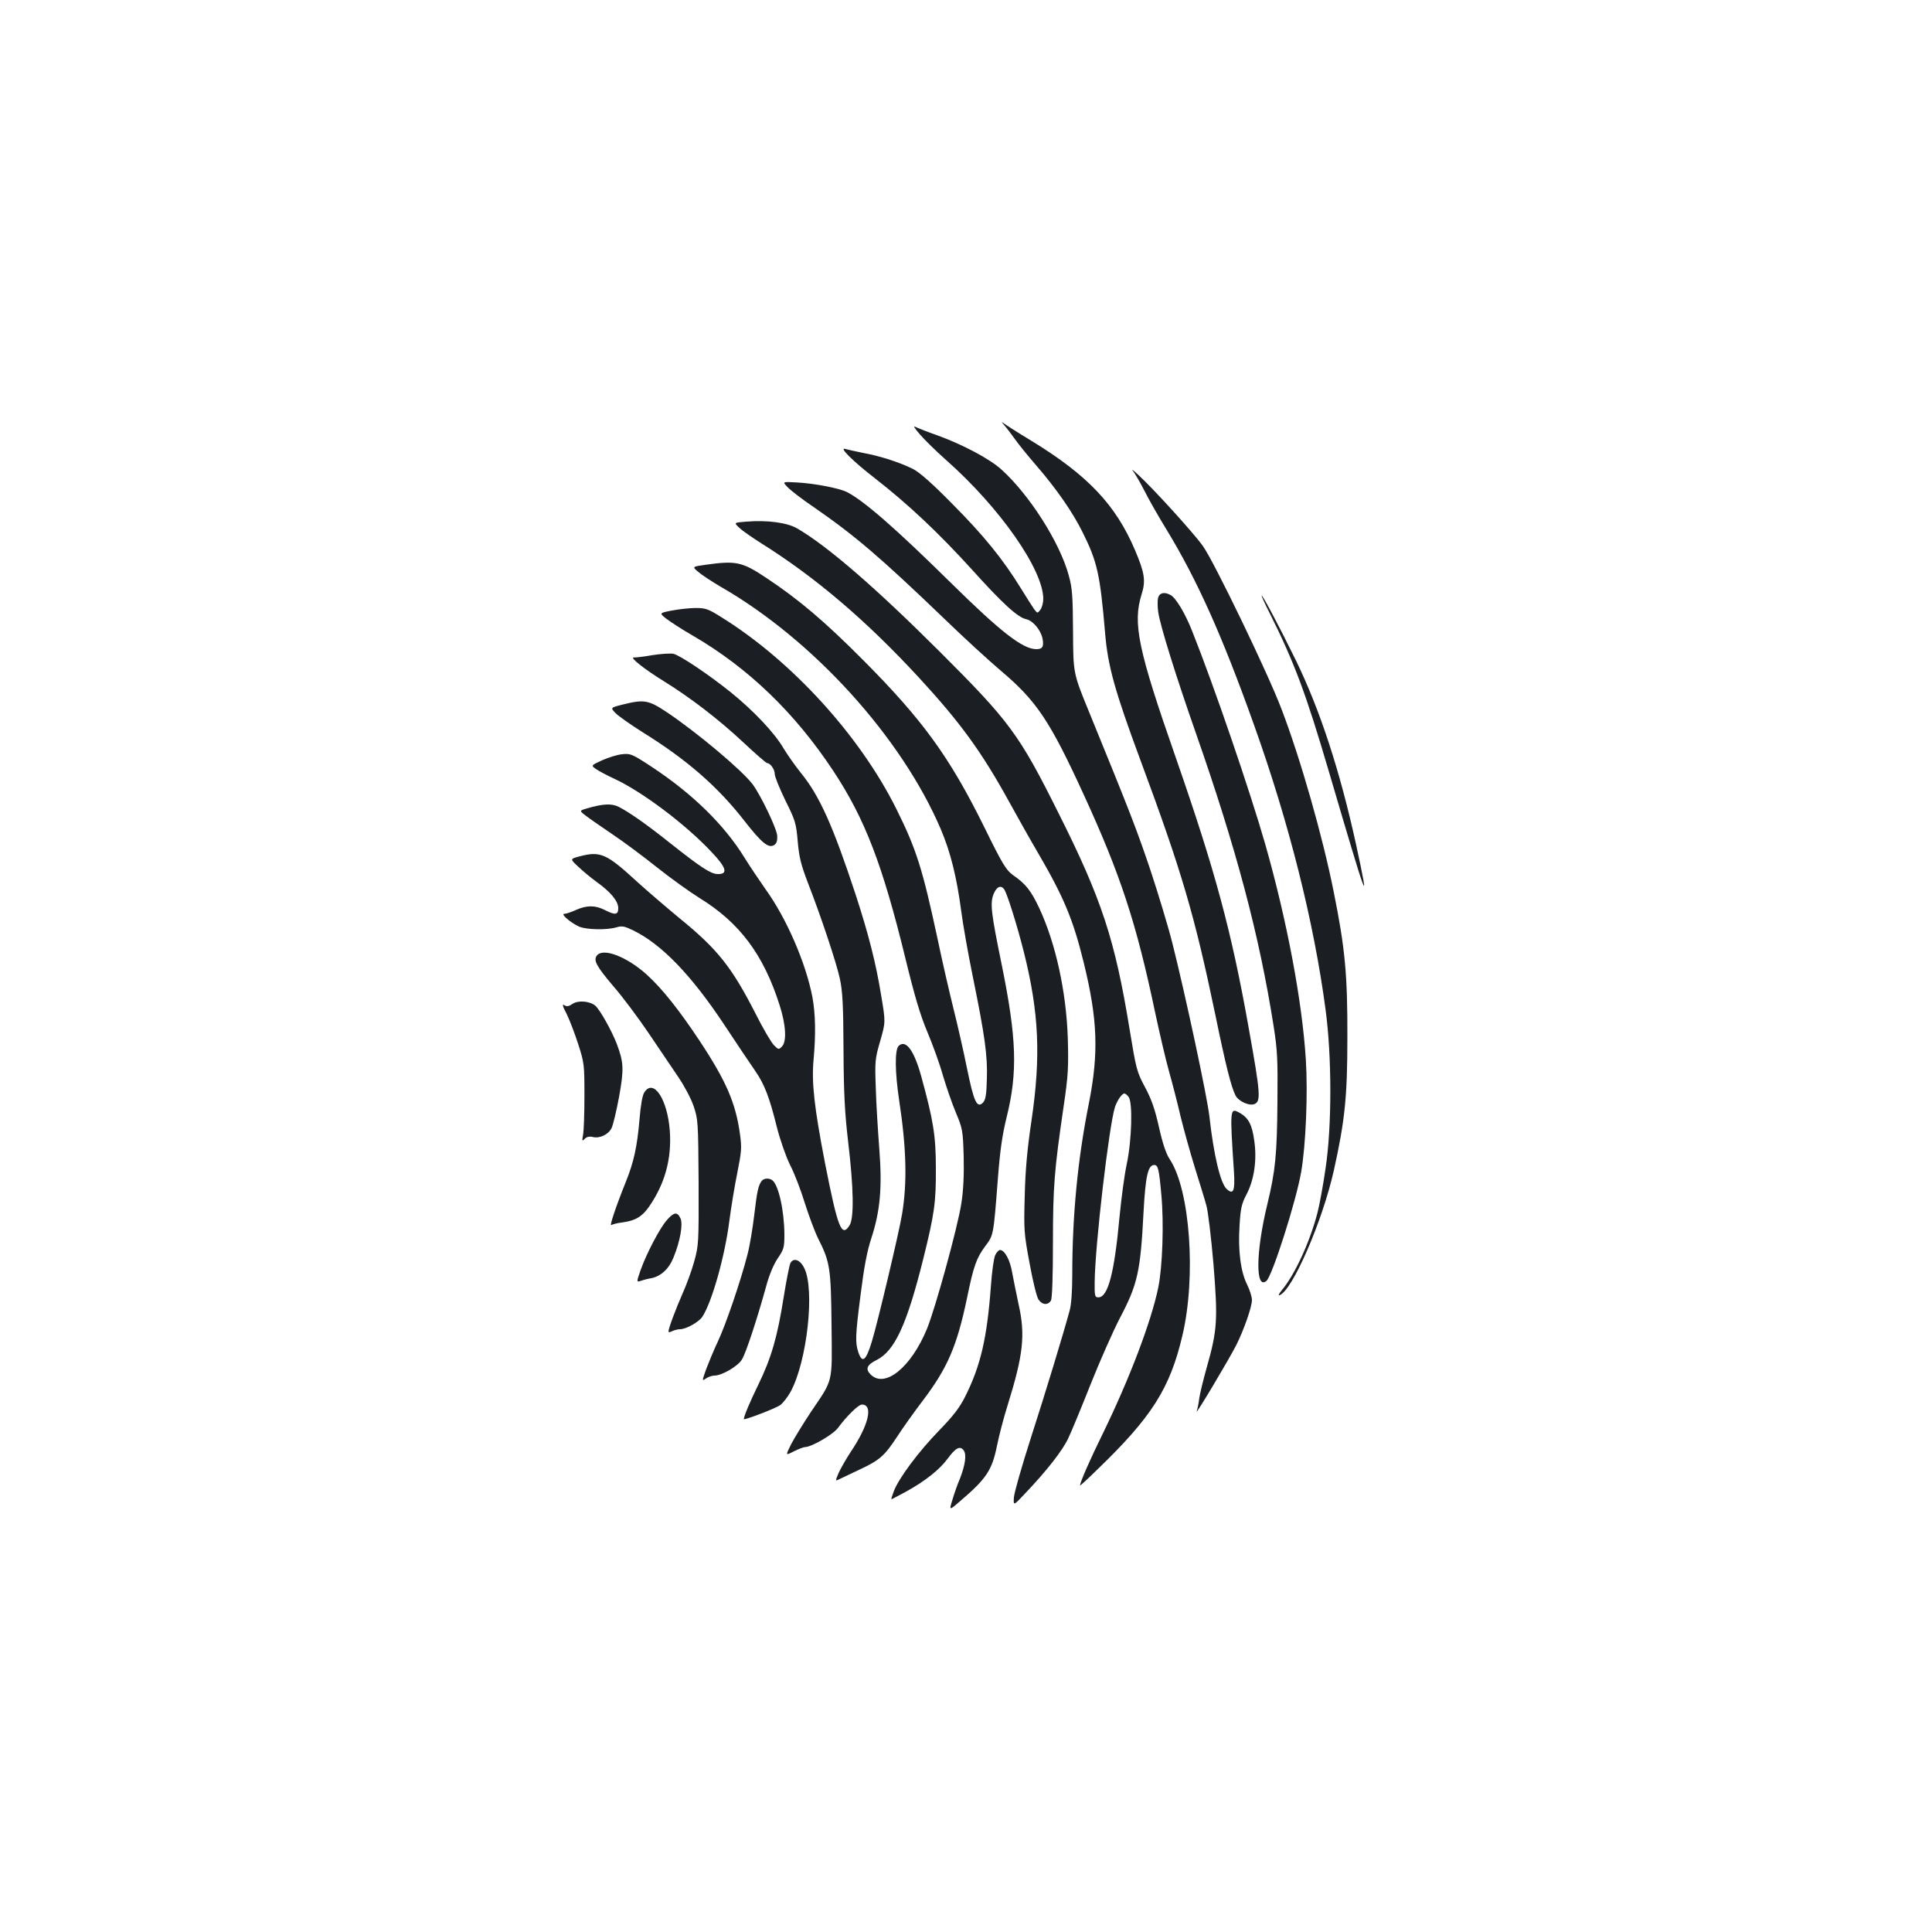 <?xml version="1.0" standalone="no"?>
<!DOCTYPE svg PUBLIC "-//W3C//DTD SVG 20010904//EN"
 "http://www.w3.org/TR/2001/REC-SVG-20010904/DTD/svg10.dtd">
<svg version="1.0" xmlns="http://www.w3.org/2000/svg"
 width="1000pt" height="1000pt" viewBox="0 0 1000 1000"
 preserveAspectRatio="xMidYMid meet">
<g transform="translate(0,1000) scale(0.1,-0.1)"
fill="#1b1f23" stroke="none">
<path d="M5199 7798 c13 -15 37 -47 55 -72 17 -24 65 -84 106 -131 106 -122
191 -244 243 -349 77 -154 91 -219 117 -523 14 -170 50 -299 183 -658 215
-579 280 -802 387 -1315 55 -268 83 -377 105 -420 15 -30 70 -55 97 -45 35 14
33 50 -28 390 -90 507 -174 817 -379 1406 -195 558 -223 693 -176 843 22 70
16 110 -34 228 -100 235 -244 388 -539 568 -68 41 -132 82 -142 90 -12 9 -10
5 5 -12z"/>
<path d="M4761 7752 c24 -28 86 -89 137 -134 277 -245 502 -567 502 -718 0
-20 -7 -45 -15 -56 -15 -19 -15 -19 -31 1 -8 11 -40 61 -70 110 -93 151 -192
273 -354 436 -104 106 -171 165 -205 182 -67 33 -163 65 -254 82 -41 8 -83 18
-95 21 -37 12 37 -62 153 -152 170 -132 330 -283 498 -468 164 -182 241 -252
285 -261 35 -8 75 -56 84 -100 8 -42 0 -55 -32 -55 -70 0 -183 88 -439 340
-287 283 -453 428 -541 473 -39 20 -167 45 -262 50 -73 4 -73 4 -45 -25 15
-16 77 -64 138 -105 211 -146 343 -259 671 -574 99 -96 233 -219 297 -273 183
-155 252 -259 425 -636 193 -420 274 -669 371 -1131 23 -107 55 -245 72 -305
17 -60 44 -165 60 -234 17 -69 50 -188 74 -265 24 -77 51 -164 59 -194 9 -30
25 -167 37 -305 23 -287 20 -341 -35 -534 -18 -65 -36 -137 -39 -162 -3 -25
-9 -55 -13 -65 -9 -27 169 272 205 343 40 80 81 198 81 233 0 16 -11 52 -25
80 -33 65 -48 177 -39 307 5 88 11 112 35 158 40 75 56 179 41 280 -11 82 -30
119 -76 144 -50 28 -51 24 -29 -306 6 -99 -3 -120 -38 -88 -32 29 -67 176 -89
374 -11 101 -124 629 -191 895 -22 88 -74 259 -114 380 -69 205 -103 294 -318
820 -82 200 -82 200 -83 415 -1 185 -4 226 -22 291 -46 171 -205 420 -350 550
-60 54 -197 127 -326 174 -54 19 -107 40 -119 46 -12 7 -2 -9 24 -39z"/>
<path d="M5863 7564 c9 -11 37 -58 61 -105 23 -46 75 -137 115 -202 157 -258
287 -547 451 -1007 182 -508 311 -1023 371 -1475 33 -245 33 -606 0 -823 -12
-84 -31 -188 -42 -230 -40 -153 -118 -322 -186 -402 -14 -17 -18 -28 -10 -24
67 25 222 383 281 646 57 257 70 381 70 688 1 324 -12 462 -70 750 -57 288
-173 694 -271 950 -70 185 -349 763 -407 844 -46 65 -251 291 -332 366 -27 25
-41 36 -31 24z"/>
<path d="M3862 7300 c-64 -5 -64 -5 -35 -32 15 -15 69 -52 118 -83 278 -175
539 -397 812 -693 214 -232 324 -384 464 -638 45 -82 112 -201 149 -264 135
-231 184 -347 239 -571 72 -293 79 -468 27 -730 -58 -289 -86 -582 -86 -889 0
-83 -5 -155 -14 -185 -33 -122 -124 -421 -201 -660 -46 -143 -85 -280 -87
-305 -3 -45 -3 -45 60 22 112 118 192 221 221 283 16 33 68 159 116 280 48
121 116 274 150 340 94 178 108 243 124 552 10 185 23 243 55 243 20 0 25 -19
37 -153 14 -150 6 -375 -16 -482 -37 -178 -149 -471 -282 -745 -72 -146 -121
-259 -123 -279 0 -3 42 36 92 85 279 269 374 418 438 691 72 304 40 753 -65
912 -19 28 -37 81 -56 166 -21 94 -39 145 -72 207 -43 80 -46 92 -81 305 -75
459 -144 670 -367 1114 -204 409 -253 475 -618 839 -329 328 -577 543 -735
635 -52 30 -154 44 -264 35z m1979 -2977 c23 -26 17 -227 -9 -348 -12 -56 -28
-177 -37 -270 -27 -295 -60 -420 -110 -420 -18 0 -20 7 -19 80 2 190 74 806
105 905 12 35 36 70 49 70 4 0 14 -7 21 -17z"/>
<path d="M3654 7077 c-72 -10 -72 -10 -40 -37 17 -15 70 -50 118 -78 478 -275
935 -779 1138 -1255 50 -118 82 -247 105 -421 9 -70 36 -223 60 -340 63 -309
77 -411 73 -531 -2 -83 -7 -108 -20 -122 -31 -31 -47 2 -83 178 -18 90 -50
229 -70 309 -20 80 -57 240 -81 355 -79 368 -110 468 -215 679 -189 379 -541
765 -903 990 -69 44 -84 49 -135 49 -31 0 -86 -6 -123 -13 -66 -13 -66 -13
-30 -42 21 -16 82 -56 138 -88 287 -167 528 -399 727 -700 164 -248 255 -486
373 -969 47 -193 77 -295 113 -380 27 -64 64 -165 81 -226 18 -60 48 -148 68
-195 34 -81 36 -91 40 -225 2 -95 -1 -173 -12 -243 -18 -121 -135 -545 -178
-650 -83 -201 -219 -310 -292 -236 -28 28 -19 50 32 75 93 47 156 183 241 524
58 234 66 292 65 470 0 166 -13 246 -76 475 -37 134 -80 192 -117 156 -20 -21
-19 -135 3 -281 38 -250 42 -426 15 -590 -16 -96 -127 -564 -157 -661 -30 -98
-49 -112 -69 -54 -17 51 -16 87 12 303 17 136 33 222 55 288 46 141 57 263 41
466 -7 93 -16 233 -18 312 -5 137 -4 151 23 243 28 98 28 98 5 235 -27 167
-65 316 -132 522 -118 358 -187 512 -284 631 -29 36 -69 93 -89 126 -47 81
-156 196 -275 292 -115 92 -258 188 -295 198 -15 3 -64 0 -109 -7 -45 -8 -88
-13 -96 -12 -25 2 55 -61 152 -121 138 -85 288 -200 416 -320 62 -58 117 -106
122 -106 16 0 39 -32 39 -56 0 -14 25 -75 55 -137 52 -104 56 -119 64 -212 7
-81 17 -121 51 -210 69 -177 148 -414 167 -500 14 -65 18 -135 19 -370 1 -227
7 -330 24 -475 29 -243 31 -396 7 -433 -41 -63 -60 -16 -127 324 -55 285 -70
415 -59 534 12 130 10 237 -6 324 -34 177 -134 408 -243 559 -30 43 -79 115
-108 162 -106 172 -271 333 -484 473 -99 65 -108 68 -150 63 -25 -2 -71 -17
-103 -31 -59 -27 -59 -27 -30 -47 15 -10 56 -32 91 -48 145 -67 370 -236 505
-380 78 -82 87 -116 30 -114 -36 2 -85 34 -243 159 -119 95 -211 160 -268 189
-35 18 -82 16 -163 -8 -41 -12 -41 -12 -7 -38 19 -15 82 -58 139 -97 57 -38
160 -115 229 -170 69 -55 168 -126 219 -158 209 -128 333 -294 416 -555 33
-102 38 -190 12 -215 -16 -17 -18 -16 -41 7 -14 14 -57 87 -95 163 -123 241
-197 334 -391 492 -69 57 -168 142 -220 189 -162 149 -192 162 -302 133 -48
-13 -48 -13 -5 -53 23 -22 65 -57 94 -78 73 -52 113 -100 113 -136 0 -36 -15
-38 -70 -10 -49 25 -93 25 -149 0 -24 -11 -51 -20 -60 -20 -21 0 31 -45 76
-66 37 -16 142 -19 193 -4 30 9 43 6 88 -16 146 -71 300 -231 468 -484 67
-102 141 -211 163 -243 48 -70 73 -134 112 -291 17 -67 47 -152 68 -195 22
-42 56 -130 76 -196 21 -66 52 -150 70 -186 61 -121 66 -152 69 -446 3 -309
11 -277 -108 -453 -38 -58 -84 -132 -101 -165 -30 -60 -30 -60 14 -37 25 12
50 22 58 22 33 0 147 66 171 100 44 60 105 120 123 120 61 0 35 -108 -59 -247
-21 -32 -48 -79 -60 -104 -20 -47 -20 -47 7 -33 14 7 61 29 103 49 99 46 127
70 191 168 29 45 89 129 133 187 129 170 177 283 229 530 34 167 49 208 94
269 44 59 43 53 66 351 11 144 23 228 46 320 57 232 51 407 -26 786 -56 273
-61 319 -42 367 16 38 37 47 54 25 15 -20 68 -188 103 -328 78 -312 88 -539
39 -870 -22 -147 -32 -257 -35 -390 -5 -175 -4 -194 25 -348 16 -90 37 -175
46 -188 19 -29 50 -31 65 -5 6 12 10 125 10 298 0 291 7 377 56 711 23 156 25
198 21 347 -8 243 -63 493 -148 675 -43 91 -70 125 -135 170 -36 26 -54 54
-151 252 -179 362 -319 554 -628 864 -196 197 -329 310 -496 421 -127 85 -158
92 -315 70z"/>
<path d="M5994 6905 c-3 -14 -3 -47 1 -73 10 -71 93 -336 195 -627 209 -597
328 -1045 402 -1515 20 -126 22 -176 20 -390 -2 -277 -11 -362 -52 -532 -60
-246 -63 -446 -5 -398 30 25 154 413 180 565 24 139 35 408 24 580 -19 304
-98 721 -210 1115 -79 275 -264 817 -379 1105 -36 91 -84 171 -111 185 -32 18
-58 12 -65 -15z"/>
<path d="M6530 6917 c0 -4 17 -42 39 -85 131 -261 191 -423 310 -828 200 -681
215 -722 140 -375 -84 383 -187 698 -313 956 -79 162 -176 345 -176 332z"/>
<path d="M3222 6353 c-63 -16 -63 -16 -35 -45 15 -15 76 -58 136 -96 231 -143
392 -283 531 -462 89 -114 124 -142 153 -124 13 8 17 23 16 47 -2 38 -84 208
-127 267 -55 73 -287 268 -445 374 -95 63 -117 67 -229 39z"/>
<path d="M3090 5055 c-20 -25 -4 -55 85 -160 48 -55 130 -165 184 -245 54 -80
122 -181 152 -225 30 -44 66 -111 79 -150 23 -68 24 -79 26 -395 1 -316 0
-327 -23 -410 -13 -47 -40 -121 -60 -165 -36 -82 -73 -181 -73 -197 0 -5 9 -4
19 2 11 5 29 10 41 10 31 0 97 37 115 64 50 76 117 314 140 496 9 69 27 180
41 248 22 111 24 131 14 202 -22 160 -70 272 -207 480 -109 164 -194 271 -275
345 -103 93 -225 140 -258 100z"/>
<path d="M2962 4803 c-18 -12 -28 -14 -41 -6 -12 8 -10 -4 12 -45 15 -31 42
-101 60 -157 31 -96 32 -107 32 -265 0 -91 -3 -182 -7 -203 -6 -34 -5 -36 9
-21 10 10 24 13 41 9 35 -9 80 12 97 45 8 15 25 87 39 161 26 145 25 179 -12
277 -26 67 -85 173 -110 196 -29 25 -91 30 -120 9z"/>
<path d="M3335 4346 c-10 -15 -19 -66 -25 -141 -12 -139 -29 -219 -71 -323
-52 -129 -86 -232 -75 -223 6 4 32 11 59 14 66 9 101 30 137 82 82 119 117
247 107 391 -12 164 -84 274 -132 200z"/>
<path d="M3943 3888 c-18 -23 -24 -51 -39 -176 -8 -68 -23 -160 -35 -205 -33
-131 -113 -366 -154 -452 -21 -44 -47 -108 -60 -142 -22 -62 -22 -62 -1 -48
11 8 31 15 44 15 38 0 121 48 142 83 21 33 80 214 125 377 16 60 38 113 60
146 32 47 35 56 35 125 -1 126 -31 259 -64 281 -17 12 -43 9 -53 -4z"/>
<path d="M3451 3684 c-36 -41 -105 -172 -136 -260 -21 -61 -21 -61 4 -53 14 5
38 11 52 13 50 10 92 49 115 107 35 86 50 173 36 203 -16 35 -34 33 -71 -10z"/>
<path d="M5151 3503 c-7 -15 -17 -86 -22 -158 -20 -271 -53 -414 -134 -575
-28 -56 -62 -100 -135 -175 -104 -107 -206 -243 -233 -312 -9 -24 -15 -43 -13
-43 2 0 36 18 77 40 99 55 172 113 214 170 42 57 64 68 83 43 16 -22 8 -76
-20 -148 -12 -27 -29 -76 -38 -107 -18 -58 -18 -58 43 -5 132 113 162 158 187
282 11 55 36 150 55 210 82 264 93 365 57 525 -11 52 -26 125 -33 163 -11 66
-39 117 -63 117 -7 0 -18 -12 -25 -27z"/>
<path d="M4091 3462 c-5 -10 -21 -90 -35 -178 -32 -202 -63 -311 -130 -449
-44 -90 -76 -166 -76 -180 0 -8 166 56 188 72 15 11 39 42 54 69 86 158 127
533 70 642 -21 42 -55 54 -71 24z"/>
</g>
</svg>
